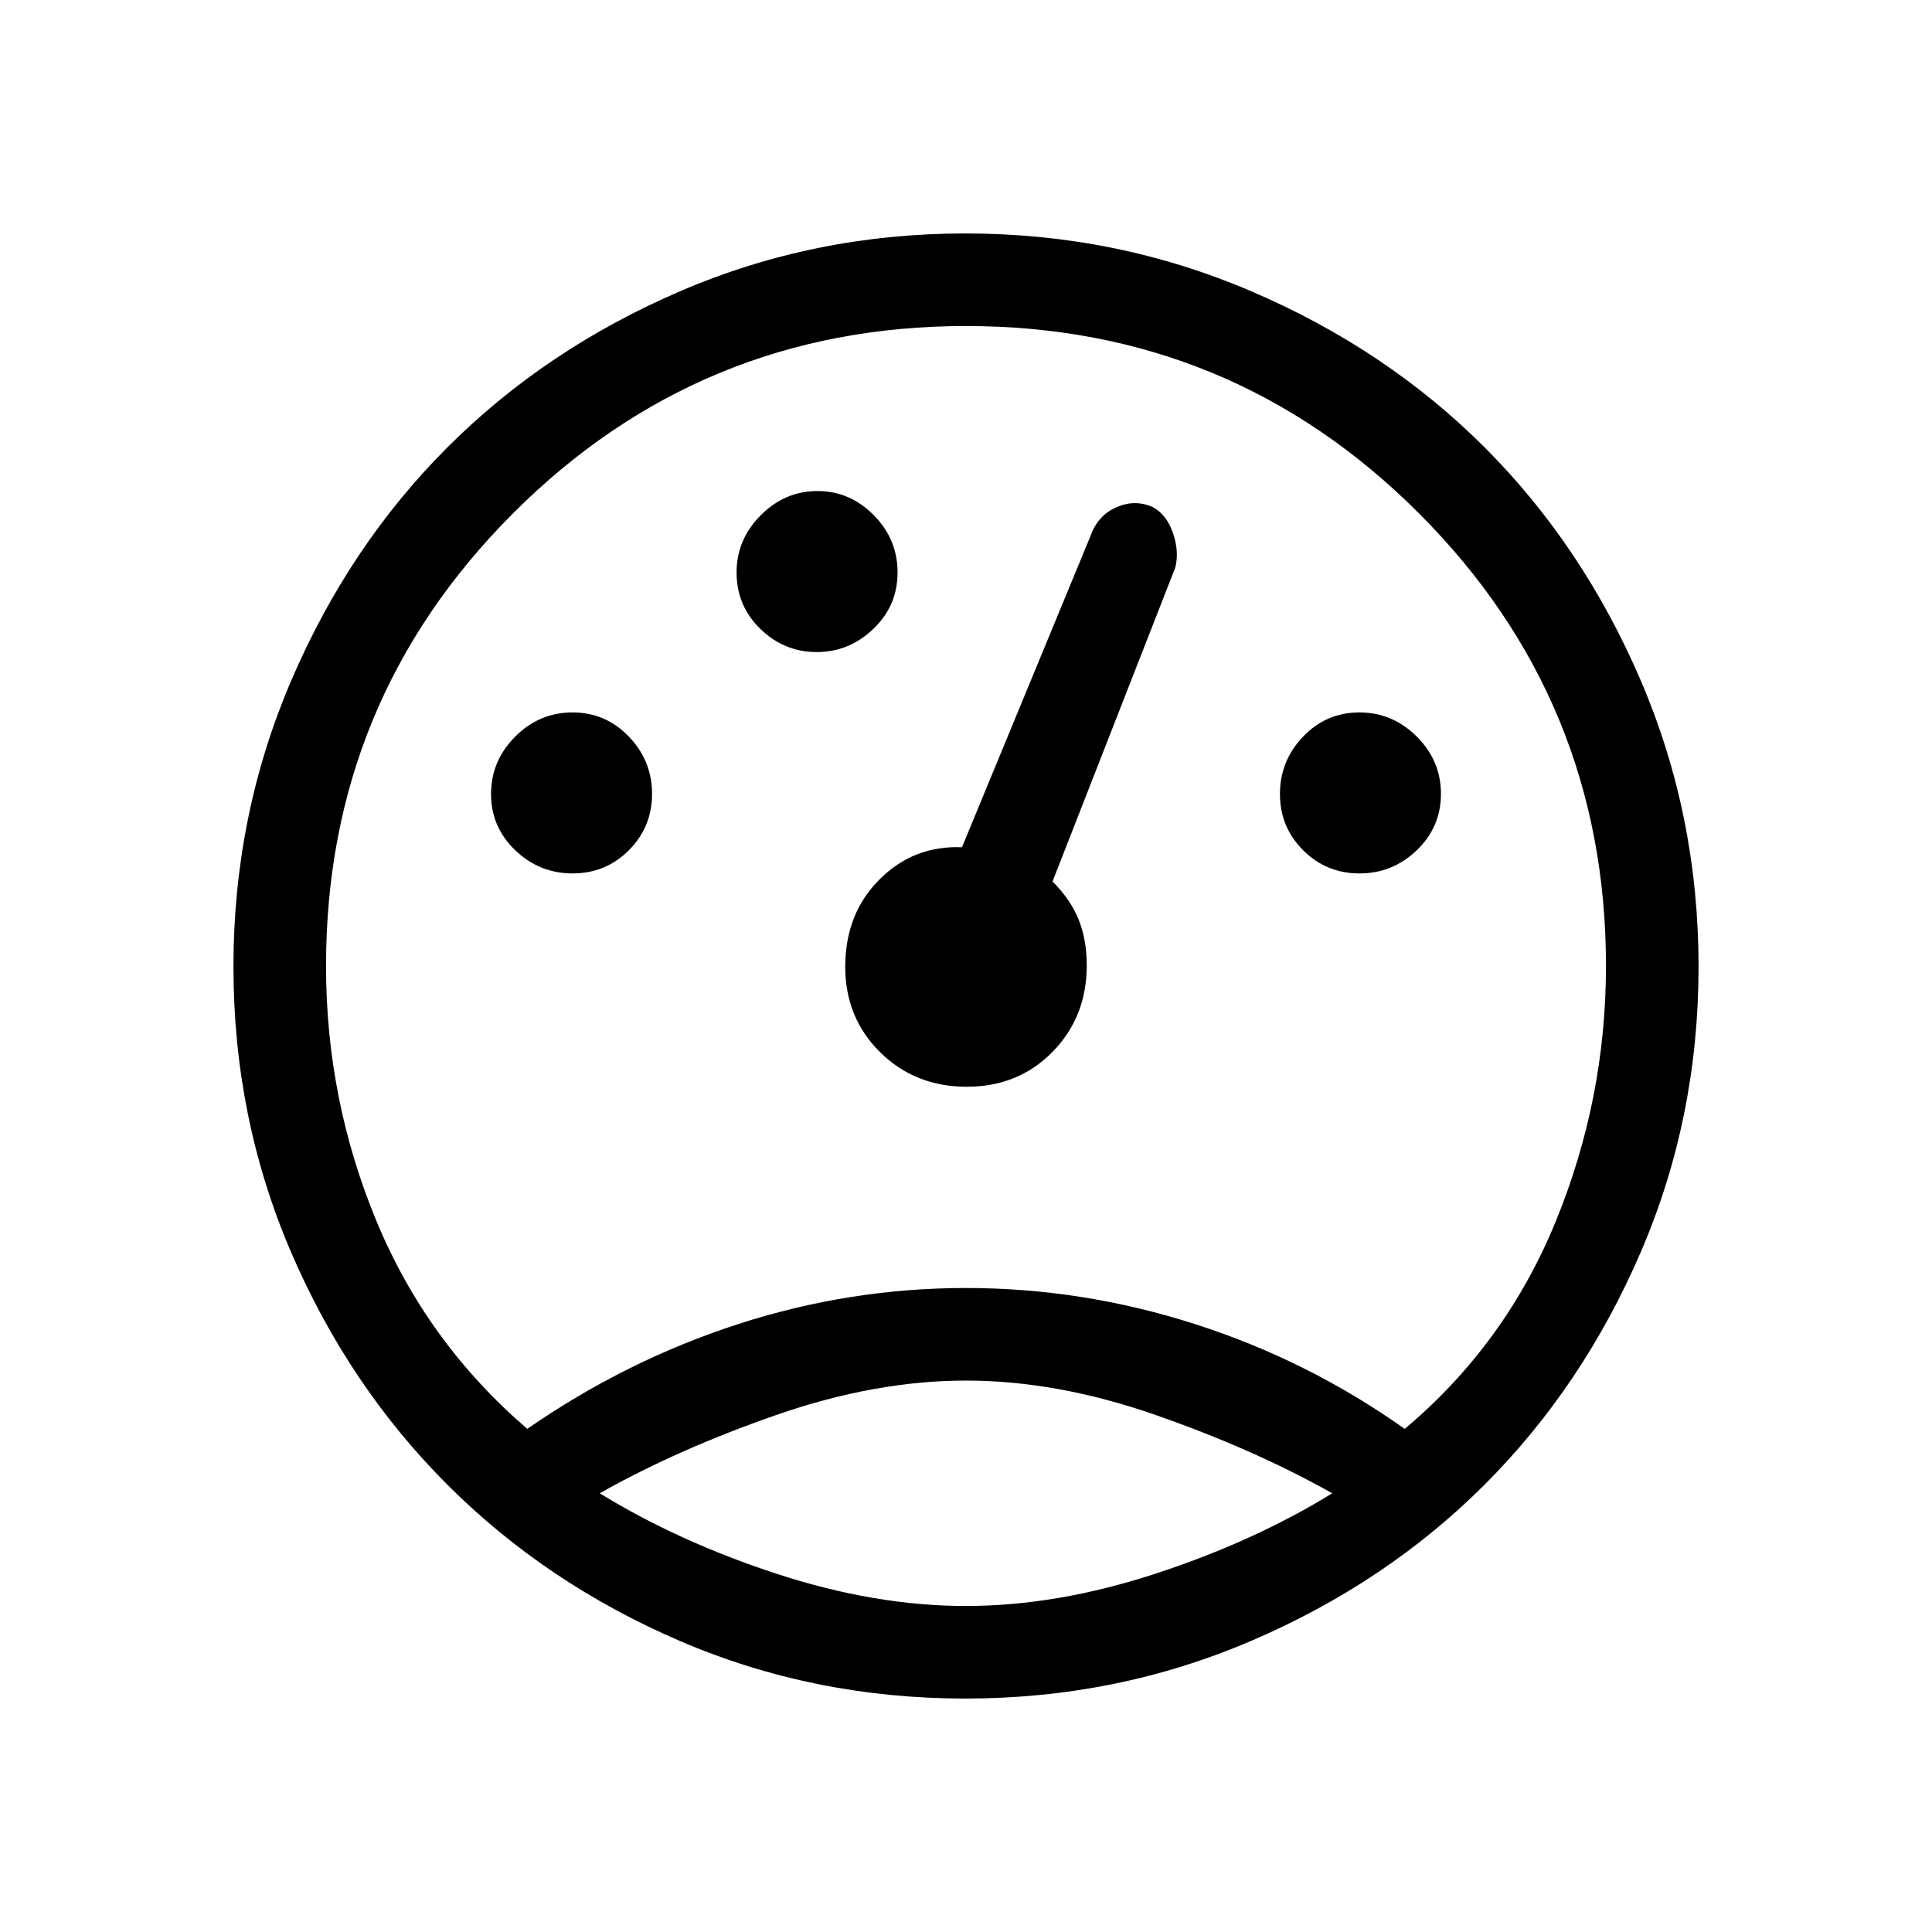 <svg xmlns="http://www.w3.org/2000/svg" height="20" viewBox="0 -960 960 960" width="20"><path d="M479.68-116q-75.23 0-141.76-28.58-66.52-28.58-115.64-77.7-49.12-49.12-77.7-115.64Q116-404.45 116-479.68q0-75.24 28.74-142.22t77.56-115.8q48.82-48.82 115.59-77.56Q404.67-844 479.68-844q75 0 142.1 28.74T737.7-737.7q48.82 48.82 77.56 115.8Q844-554.92 844-479.68q0 75.23-28.74 141.9-28.74 66.66-77.56 115.48-48.82 48.82-115.8 77.56Q554.92-116 479.68-116Zm.32-204q58 0 114 18t104 52q50-42 75-103t25-127q0-132-93-225t-225-93q-132 0-225 93t-93 225q0 66.22 25 126.61T262-250q49-33.94 104.5-51.97T480-320Zm.05 46Q435-274 386-257t-88 39q39 24 87.9 40 48.9 16 94 16t94.1-16q49-16 88-40-39.21-22-88.06-39t-93.89-17ZM284.53-526q16.47 0 27.97-11.54 11.5-11.53 11.5-28 0-16.48-11.54-28.47-11.53-11.99-28-11.99-16.48 0-28.47 12.03Q244-581.95 244-565.47q0 16.47 12.03 27.97 12.02 11.5 28.5 11.5Zm121.29-110Q422-636 434-647.54q12-11.53 12-28 0-16.48-11.82-28.47-11.83-11.99-28-11.99Q390-716 378-703.97q-12 12.02-12 28.5 0 16.47 11.82 27.97 11.83 11.5 28 11.5Zm269.72 110q16.48 0 28.47-11.54 11.99-11.53 11.99-28 0-16.48-12.03-28.47Q691.95-606 675.47-606q-16.47 0-27.97 12.03-11.5 12.02-11.5 28.5 0 16.47 11.54 27.97 11.53 11.5 28 11.5ZM480.37-420Q506-420 523-437.34q17-17.34 17-42.92 0-12.74-4-22.74-4-10-13-19l61-156q2-8-1.17-17.17-3.17-9.17-9.99-12.83-8.84-4-18.06.03-9.21 4.04-12.78 13.97l-64 155q-24-1-41 16.01t-17 43.35q0 25.41 17.37 42.53 17.37 17.11 43 17.11ZM480-320Zm0-200Zm0 246Z"/></svg>
